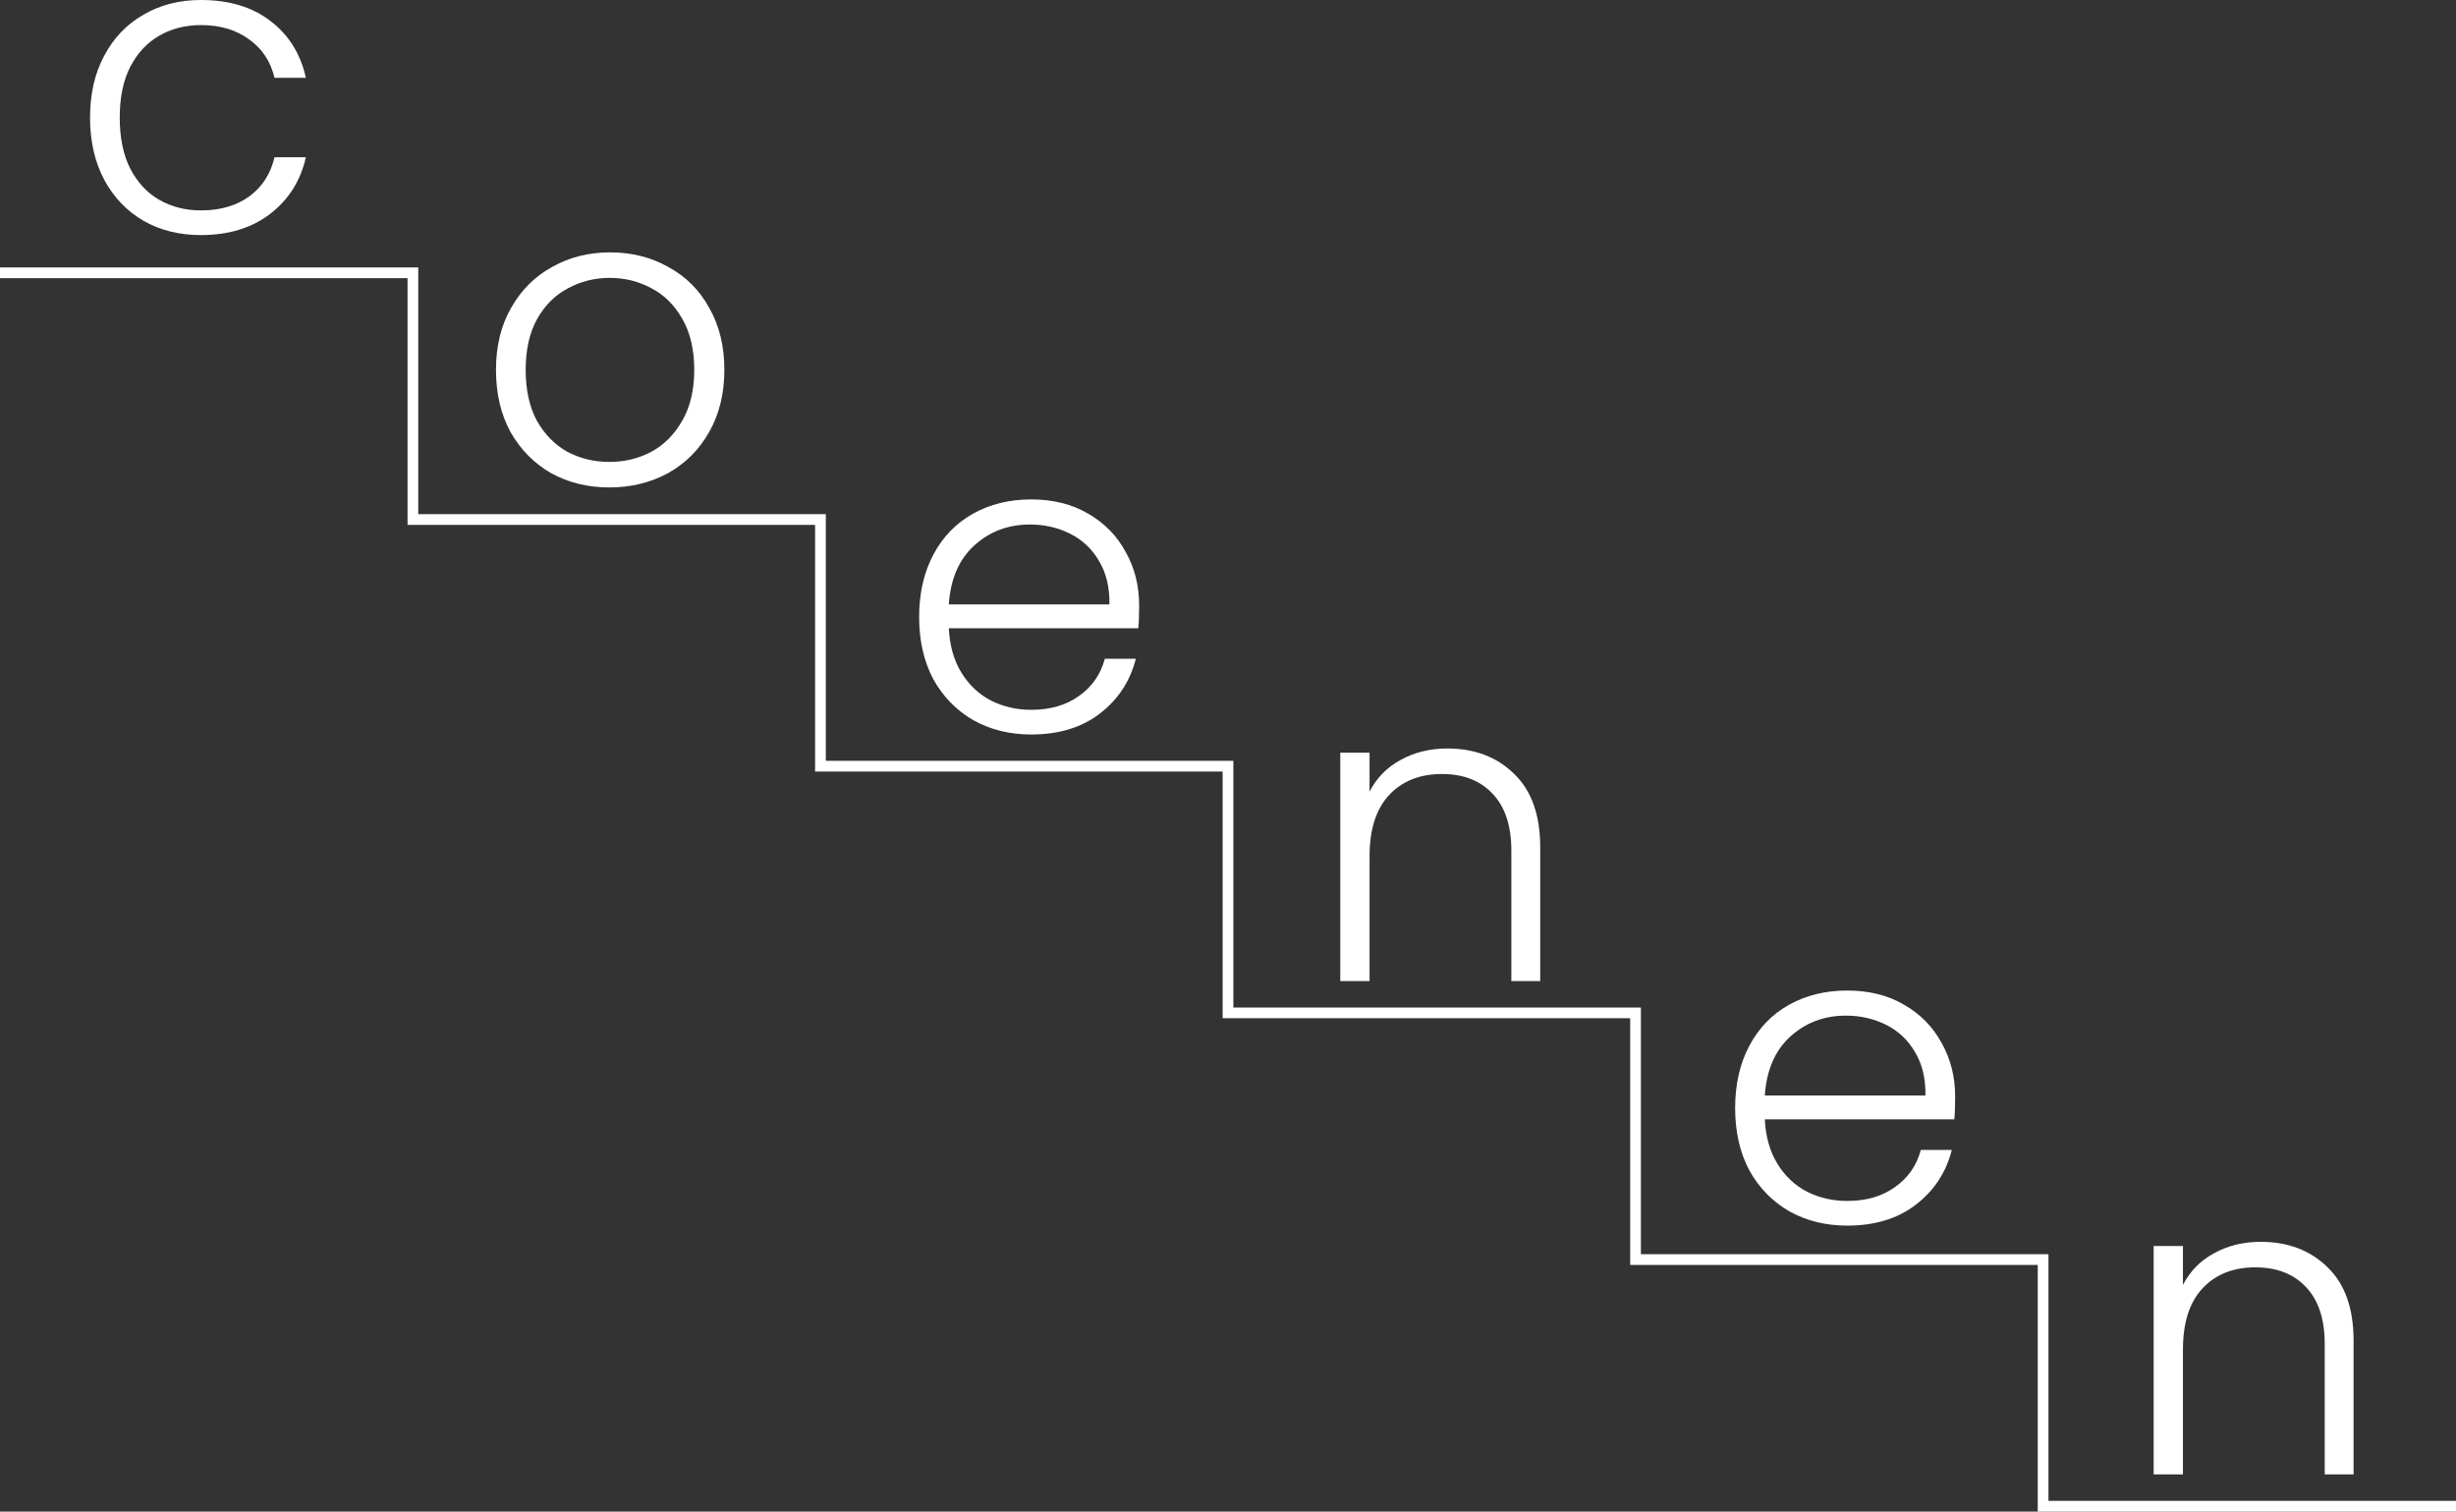 <?xml version="1.0" encoding="UTF-8" standalone="no"?>
<svg
   width="229mm"
   height="140.936mm"
   viewBox="0 0 229 140.936"
   version="1.1"
   id="svg1"
   sodipodi:docname="Logo stair - Normal - Light with path.svg"
   inkscape:version="1.3.2 (091e20ef0f, 2023-11-25)"
   xml:space="preserve"
   xmlns:inkscape="http://www.inkscape.org/namespaces/inkscape"
   xmlns:sodipodi="http://sodipodi.sourceforge.net/DTD/sodipodi-0.dtd"
   xmlns="http://www.w3.org/2000/svg"
   xmlns:svg="http://www.w3.org/2000/svg"><rect x="0" y="0" width="229" height="140.936" fill="#333333" stroke="none"/><defs
     id="defs1" /><sodipodi:namedview
     id="namedview1"
     pagecolor="#ffffff"
     bordercolor="#000000"
     borderopacity="0.25"
     inkscape:showpageshadow="2"
     inkscape:pageopacity="0.0"
     inkscape:pagecheckerboard="0"
     inkscape:deskcolor="#d1d1d1"
     inkscape:document-units="mm"
     inkscape:zoom="0.9878482"
     inkscape:cx="41.504353"
     inkscape:cy="408.46357"
     inkscape:window-width="2560"
     inkscape:window-height="1371"
     inkscape:window-x="0"
     inkscape:window-y="32"
     inkscape:window-maximized="1"
     inkscape:current-layer="Sketch" /><g
     id="Sketch"
     transform="matrix(1,0,0,-1,0.5,25.436)"><path
       id="Sketch_w0000"
       d="m 0,0 h 38 v -23 h 38 v -23 h 38 v -23 h 38 v -23 h 38 v -23 h 38"
       stroke="#000000"
       stroke-width="0.35 px"
       style="fill:none;fill-opacity:1;fill-rule:evenodd;stroke-width:1;stroke-linecap:square;stroke-miterlimit:4;stroke-dasharray:none;stroke:#ffffff;stroke-opacity:1"
       inkscape:label="stair" /><title
       id="title1">b'Sketch'</title><path
       style="font-weight:300;font-size:39px;font-family:Poppins;-inkscape-font-specification:'Poppins Light';stroke-width:0.265;stroke-dasharray:none;stroke:none;fill:#ffffff;fill-opacity:1"
       d="m 210.293,90.347 q 3.822,0 6.24,2.379 2.418,2.34 2.418,6.825 v 12.48 h -2.691 V 99.863 q 0,-3.471 -1.755,-5.304 -1.716,-1.833 -4.719,-1.833 -3.081,0 -4.914,1.95 -1.833,1.95 -1.833,5.733 v 11.622 h -2.73 V 90.737 h 2.73 v 3.627 q 1.014,-1.95 2.925,-2.964 1.911,-1.053 4.329,-1.053 z"
       id="text1-0"
       inkscape:label="n"
       transform="scale(1,-1)"
       aria-label="n" /><path
       style="font-weight:300;font-size:39px;font-family:Poppins;-inkscape-font-specification:'Poppins Light';stroke-width:0.265;stroke-dasharray:none;stroke:none;fill:#ffffff;fill-opacity:1"
       d="m 181.799,76.784 q 0,1.404 -0.078,2.145 h -17.667 q 0.117,2.418 1.17,4.134 1.053,1.716 2.769,2.613 1.716,0.858 3.744,0.858 2.652,0 4.446,-1.287 1.833,-1.287 2.418,-3.471 h 2.886 q -0.78,3.12 -3.354,5.109 -2.535,1.95 -6.396,1.95 -3.003,0 -5.382,-1.326 -2.379,-1.365 -3.744,-3.822 -1.326,-2.496 -1.326,-5.811 0,-3.315 1.326,-5.811 1.326,-2.496 3.705,-3.822 2.379,-1.326 5.421,-1.326 3.042,0 5.304,1.326 2.301,1.326 3.51,3.588 1.248,2.223 1.248,4.953 z m -2.769,-0.078 q 0.039,-2.379 -0.975,-4.056 -0.975,-1.677 -2.691,-2.535 -1.716,-0.858 -3.744,-0.858 -3.042,0 -5.187,1.95 -2.145,1.95 -2.379,5.499 z"
       id="text1-6"
       inkscape:label="e"
       transform="scale(1,-1)"
       aria-label="e" /><path
       style="font-weight:300;font-size:39px;font-family:Poppins;-inkscape-font-specification:'Poppins Light';stroke-width:0.265;stroke-dasharray:none;stroke:none;fill:#ffffff;fill-opacity:1"
       d="m 134.453,44.35 q 3.822,0 6.24,2.379 2.418,2.34 2.418,6.825 v 12.48 h -2.691 v -12.168 q 0,-3.471 -1.755,-5.304 -1.716,-1.833 -4.719,-1.833 -3.081,0 -4.914,1.95 -1.833,1.95 -1.833,5.733 v 11.622 h -2.73 v -21.294 h 2.73 v 3.627 q 1.014,-1.95 2.925,-2.964 1.911,-1.053 4.329,-1.053 z"
       id="text1-93"
       inkscape:label="n"
       transform="scale(1,-1)"
       aria-label="n" /><path
       style="font-weight:300;font-size:39px;font-family:Poppins;-inkscape-font-specification:'Poppins Light';stroke-width:0.265;stroke-dasharray:none;stroke:none;fill:#ffffff;fill-opacity:1"
       d="m 105.714,30.994 q 0,1.404 -0.078,2.145 H 87.969 q 0.117,2.418 1.17,4.134 1.053,1.716 2.769,2.613 1.716,0.858 3.744,0.858 2.652,0 4.446,-1.287 1.833,-1.287 2.418,-3.471 h 2.886 q -0.78,3.12 -3.354,5.109 -2.535,1.95 -6.396,1.95 -3.003,0 -5.382,-1.326 -2.379,-1.365 -3.744,-3.822 -1.326,-2.496 -1.326,-5.811 0,-3.315 1.326,-5.811 1.326,-2.496 3.705,-3.822 2.379,-1.326 5.421,-1.326 3.042,0 5.304,1.326 2.301,1.326 3.51,3.588 1.248,2.223 1.248,4.953 z m -2.769,-0.078 q 0.039,-2.379 -0.975,-4.056 -0.975,-1.677 -2.691,-2.535 -1.716,-0.858 -3.744,-0.858 -3.042,0 -5.187,1.95 -2.145,1.95 -2.379,5.499 z"
       id="text1-9"
       inkscape:label="e"
       transform="scale(1,-1)"
       aria-label="e" /><path
       style="font-weight:300;font-size:39px;font-family:Poppins;-inkscape-font-specification:'Poppins Light';stroke-width:0.265;stroke-dasharray:none;stroke:none;fill:#ffffff;fill-opacity:1"
       d="m 56.315,20.011 q -3.003,0 -5.421,-1.326 -2.379,-1.365 -3.783,-3.822 -1.365,-2.496 -1.365,-5.811 0,-3.315 1.404,-5.772 1.404,-2.496 3.822,-3.822 2.418,-1.365 5.421,-1.365 3.003,0 5.421,1.365 2.457,1.326 3.822,3.822 1.404,2.457 1.404,5.772 0,3.276 -1.404,5.772 -1.404,2.496 -3.861,3.861 -2.457,1.326 -5.46,1.326 z m 0,-2.379 q 2.106,0 3.9,-0.936 1.794,-0.975 2.886,-2.886 1.131,-1.95 1.131,-4.758 0,-2.808 -1.092,-4.719 -1.092,-1.95 -2.886,-2.886 -1.794,-0.975 -3.9,-0.975 -2.106,0 -3.9,0.975 -1.794,0.936 -2.886,2.886 -1.053,1.911 -1.053,4.719 0,2.808 1.053,4.758 1.092,1.911 2.847,2.886 1.794,0.936 3.9,0.936 z"
       id="text1-5"
       inkscape:label="o"
       transform="scale(1,-1)"
       aria-label="o" /><path
       style="font-weight:300;font-size:39px;font-family:Poppins;-inkscape-font-specification:'Poppins Light';stroke-width:0.265;stroke-dasharray:none;stroke:none;stroke-opacity:1;fill:#ffffff;fill-opacity:1"
       d="m 7.896,-14.477 q 0,-3.315 1.326,-5.772 1.326,-2.496 3.666,-3.822 2.34,-1.365 5.343,-1.365 3.939,0 6.474,1.95 2.574,1.95 3.315,5.304 h -2.925 q -0.546,-2.301 -2.379,-3.588 -1.794,-1.326 -4.485,-1.326 -2.145,0 -3.861,0.975 -1.716,0.975 -2.73,2.925 -0.975,1.911 -0.975,4.719 0,2.808 0.975,4.758 1.014,1.95 2.73,2.925 1.716,0.975 3.861,0.975 2.691,0 4.485,-1.287 1.833,-1.326 2.379,-3.666 h 2.925 q -0.741,3.276 -3.315,5.265 -2.574,1.989 -6.474,1.989 -3.003,0 -5.343,-1.326 -2.34,-1.365 -3.666,-3.822 -1.326,-2.496 -1.326,-5.811 z"
       id="text1"
       inkscape:label="c"
       transform="scale(1,-1)"
       aria-label="c" /></g></svg>
